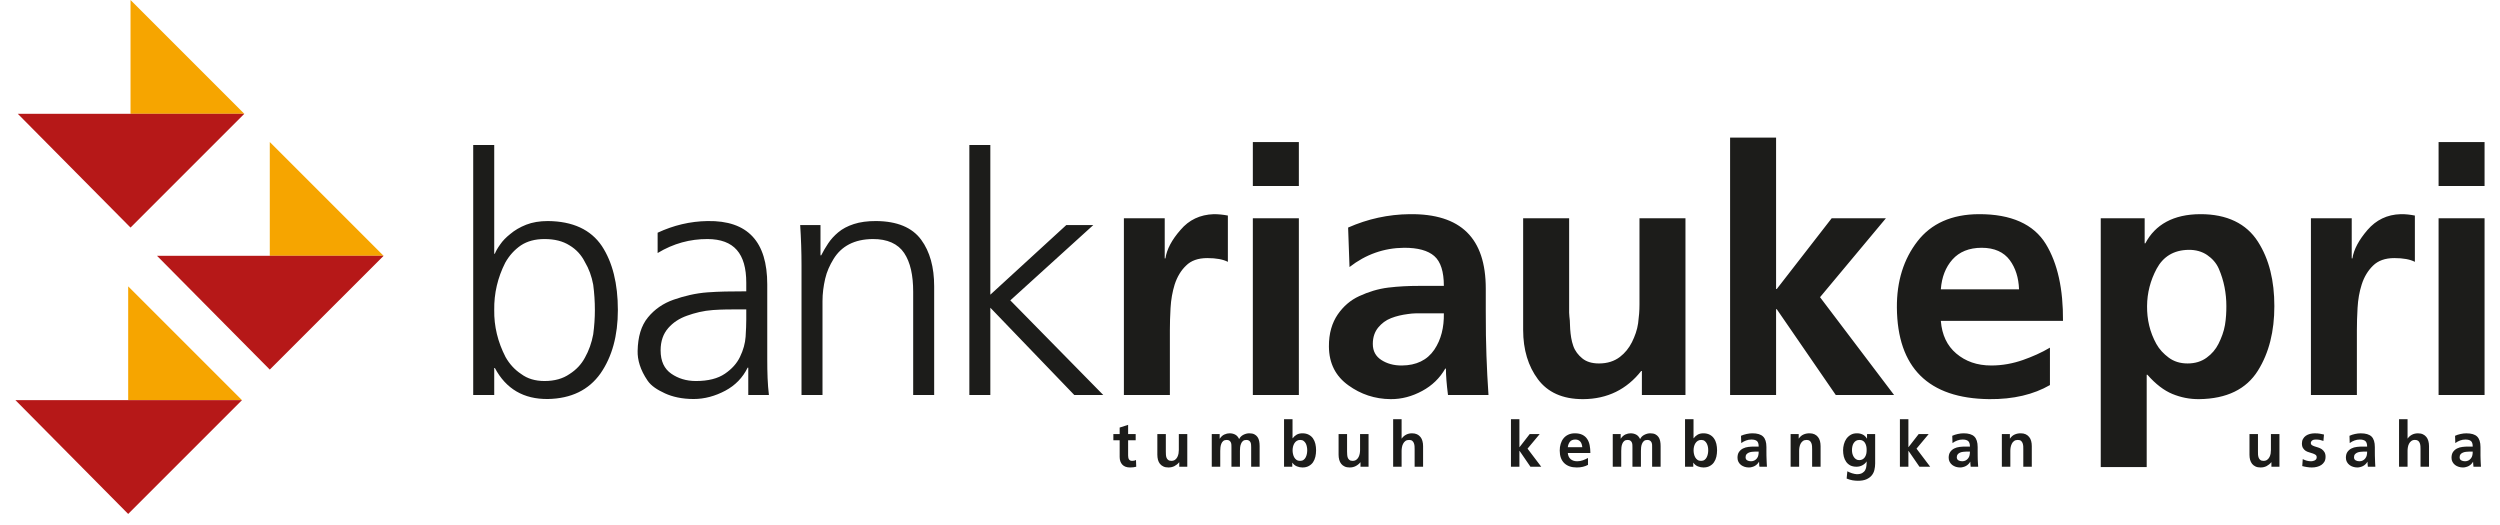 <svg width="81" height="17" viewBox="0 0 81 17" fill="none" xmlns="http://www.w3.org/2000/svg">
<g clip-path="url(#clip0_801_8472)">
<path d="M31.407 12.799H32.087V9.97L34.808 12.799H35.747L32.734 9.732L35.423 7.292H34.548L32.087 9.548V4.699H31.407V12.799ZM25.969 12.799H26.649V9.754C26.649 9.508 26.681 9.268 26.736 9.03C26.789 8.8 26.884 8.592 27.006 8.393C27.259 7.98 27.675 7.749 28.28 7.745C28.748 7.742 29.095 7.898 29.295 8.198C29.498 8.502 29.587 8.925 29.587 9.452V12.799H30.267V9.278C30.267 8.659 30.13 8.153 29.845 7.766C29.553 7.369 29.065 7.167 28.388 7.162C28.107 7.16 27.866 7.194 27.665 7.259C27.463 7.324 27.293 7.414 27.157 7.529C27.028 7.637 26.919 7.756 26.833 7.886C26.747 8.015 26.671 8.144 26.607 8.273H26.584V7.292H25.926C25.954 7.73 25.969 8.162 25.969 8.587V12.799ZM24.179 10.358C24.179 10.502 24.172 10.686 24.158 10.909C24.143 11.124 24.082 11.345 23.974 11.567C23.873 11.776 23.711 11.956 23.488 12.108C23.257 12.266 22.944 12.345 22.549 12.345C22.232 12.345 21.97 12.26 21.75 12.108C21.523 11.951 21.404 11.704 21.404 11.352C21.404 11.049 21.491 10.812 21.652 10.628C21.807 10.451 22.007 10.318 22.258 10.229C22.51 10.138 22.79 10.067 23.1 10.045C23.394 10.024 23.69 10.024 23.985 10.024H24.179V10.358ZM24.244 12.799H24.913C24.87 12.446 24.859 12.061 24.859 11.643V9.214C24.859 7.831 24.23 7.141 22.926 7.162C22.357 7.17 21.818 7.302 21.307 7.54V8.198C21.818 7.889 22.357 7.743 22.926 7.745C23.783 7.75 24.179 8.216 24.179 9.159V9.44H24.05C23.69 9.44 23.315 9.444 22.926 9.472C22.53 9.501 22.165 9.592 21.825 9.71C21.488 9.828 21.212 10.018 20.994 10.283C20.773 10.551 20.668 10.913 20.659 11.373C20.653 11.655 20.741 11.982 20.983 12.334C21.102 12.508 21.301 12.632 21.545 12.745C21.784 12.855 22.092 12.928 22.473 12.928C22.833 12.928 23.175 12.831 23.499 12.659C23.823 12.486 24.064 12.237 24.223 11.913H24.244V12.799ZM19.274 10.045C19.274 10.304 19.256 10.566 19.22 10.833C19.17 11.107 19.08 11.359 18.951 11.589C18.835 11.805 18.67 11.981 18.453 12.119C18.237 12.269 17.968 12.345 17.643 12.345C17.341 12.345 17.089 12.269 16.888 12.119C16.679 11.981 16.51 11.798 16.379 11.567C16.128 11.078 16.005 10.571 16.013 10.045C16.005 9.505 16.125 8.994 16.37 8.511C16.499 8.281 16.668 8.094 16.877 7.95C17.085 7.813 17.341 7.745 17.643 7.745C17.968 7.745 18.237 7.813 18.453 7.95C18.67 8.08 18.835 8.259 18.951 8.49C19.08 8.706 19.17 8.951 19.22 9.224C19.256 9.497 19.274 9.771 19.274 10.045ZM15.332 12.799H16.013V11.924H16.034C16.395 12.601 16.967 12.936 17.751 12.928C18.507 12.914 19.076 12.637 19.458 12.097C19.832 11.557 20.019 10.873 20.019 10.045C20.019 9.189 19.846 8.497 19.501 7.972C19.141 7.439 18.558 7.169 17.751 7.162C17.485 7.162 17.251 7.201 17.049 7.28C16.848 7.36 16.675 7.46 16.531 7.583C16.395 7.691 16.286 7.803 16.208 7.918C16.12 8.04 16.063 8.141 16.034 8.22H16.013V4.699H15.332V12.799Z" fill="#1C1C1A"/>
<path d="M79.01 6.027H80.5V4.604H79.01V6.027ZM79.01 12.799H80.5V7.072H79.01V12.799ZM74.874 12.799H76.363V10.697C76.363 10.474 76.37 10.233 76.385 9.975C76.4 9.708 76.443 9.455 76.519 9.218C76.599 8.966 76.724 8.765 76.886 8.607C77.05 8.445 77.278 8.362 77.576 8.362C77.865 8.362 78.087 8.403 78.242 8.484V6.984C78.087 6.954 77.935 6.936 77.786 6.939C77.342 6.95 76.986 7.128 76.707 7.45C76.431 7.772 76.263 8.077 76.218 8.373H76.196V7.072H74.874V12.799ZM70.899 8.095C71.143 8.09 71.347 8.151 71.511 8.262C71.673 8.373 71.807 8.518 71.889 8.706C72.058 9.096 72.134 9.504 72.134 9.918C72.134 10.111 72.125 10.317 72.089 10.53C72.052 10.746 71.974 10.95 71.878 11.142C71.788 11.32 71.662 11.468 71.499 11.586C71.328 11.713 71.121 11.776 70.877 11.776C70.632 11.776 70.43 11.71 70.265 11.586C70.104 11.466 69.964 11.321 69.865 11.142C69.653 10.759 69.561 10.349 69.565 9.918C69.568 9.489 69.672 9.087 69.876 8.706C70.087 8.316 70.424 8.105 70.899 8.095ZM68.064 15.134H69.553V12.142H69.576C69.843 12.446 70.115 12.653 70.387 12.765C70.655 12.875 70.944 12.936 71.255 12.932C72.144 12.921 72.78 12.611 73.156 12.009C73.521 11.425 73.689 10.727 73.689 9.918C73.689 9.103 73.525 8.403 73.156 7.829C72.784 7.246 72.155 6.936 71.289 6.939C70.421 6.942 69.828 7.276 69.509 7.884H69.487V7.072H68.064V15.134ZM66.418 11.264C66.144 11.427 65.849 11.556 65.54 11.665C65.219 11.777 64.879 11.842 64.517 11.842C64.057 11.842 63.683 11.709 63.382 11.453C63.089 11.204 62.919 10.856 62.883 10.397H66.841C66.848 9.374 66.671 8.538 66.285 7.906C65.892 7.264 65.162 6.935 64.117 6.939C63.234 6.942 62.569 7.245 62.126 7.818C61.679 8.394 61.453 9.111 61.459 9.963C61.474 11.913 62.478 12.911 64.45 12.932C65.236 12.94 65.892 12.78 66.418 12.476V11.264ZM62.883 9.374C62.912 8.981 63.037 8.657 63.26 8.407C63.481 8.16 63.798 8.028 64.206 8.028C64.621 8.028 64.925 8.169 65.117 8.429C65.303 8.681 65.403 8.996 65.417 9.374H62.883ZM56.055 12.799H57.545V10.019H57.568L59.48 12.799H61.369L58.969 9.629L61.103 7.072H59.346L57.568 9.363H57.545V4.459H56.055V12.799ZM54.609 7.072H53.119V9.875C53.119 10.059 53.104 10.26 53.075 10.474C53.045 10.689 52.972 10.89 52.875 11.087C52.78 11.276 52.653 11.435 52.486 11.564C52.305 11.702 52.082 11.776 51.807 11.776C51.577 11.776 51.396 11.72 51.263 11.609C51.137 11.505 51.032 11.375 50.974 11.208C50.914 11.04 50.888 10.856 50.874 10.664C50.866 10.567 50.869 10.474 50.862 10.385C50.855 10.297 50.84 10.211 50.84 10.13V7.072H49.35V10.687C49.35 11.338 49.516 11.867 49.829 12.288C50.139 12.704 50.621 12.936 51.296 12.932C52.082 12.928 52.708 12.613 53.175 12.02H53.197V12.799H54.609V7.072ZM44.479 11.142C44.479 10.92 44.544 10.745 44.657 10.608C44.766 10.478 44.899 10.374 45.07 10.308C45.24 10.241 45.421 10.2 45.614 10.175C45.704 10.163 45.792 10.152 45.881 10.152H46.781C46.789 10.605 46.693 11.002 46.471 11.331C46.241 11.67 45.885 11.838 45.425 11.842C45.151 11.845 44.932 11.777 44.758 11.665C44.576 11.548 44.479 11.379 44.479 11.142ZM43.724 8.652C44.249 8.244 44.839 8.033 45.492 8.028C45.936 8.026 46.265 8.116 46.471 8.296C46.679 8.478 46.781 8.803 46.781 9.263H45.959C45.648 9.263 45.321 9.277 44.98 9.318C44.646 9.359 44.333 9.458 44.035 9.596C43.755 9.725 43.528 9.922 43.345 10.185C43.159 10.456 43.053 10.801 43.057 11.23C43.061 11.779 43.279 12.193 43.69 12.486C44.087 12.772 44.54 12.928 45.058 12.932C45.414 12.935 45.755 12.842 46.081 12.665C46.4 12.493 46.648 12.253 46.827 11.942H46.848C46.848 12.165 46.87 12.45 46.915 12.799H48.227C48.197 12.369 48.176 11.942 48.161 11.52C48.145 11.12 48.139 10.642 48.139 10.086V9.352C48.139 7.72 47.337 6.918 45.669 6.939C44.98 6.947 44.317 7.091 43.679 7.373L43.724 8.652ZM40.592 6.027H42.083V4.604H40.592V6.027ZM40.592 12.799H42.083V7.072H40.592V12.799ZM36.414 12.799H37.904V10.697C37.904 10.474 37.911 10.234 37.926 9.975C37.941 9.708 37.986 9.455 38.059 9.218C38.141 8.967 38.263 8.763 38.427 8.607C38.589 8.443 38.819 8.362 39.116 8.362C39.405 8.362 39.627 8.403 39.783 8.484V6.984C39.627 6.954 39.475 6.939 39.327 6.939C38.882 6.954 38.523 7.124 38.248 7.45C37.967 7.769 37.804 8.077 37.759 8.373H37.737V7.072H36.414V12.799Z" fill="#1C1C1A"/>
<path d="M45.138 15.122H45.412V14.604C45.412 14.57 45.416 14.533 45.423 14.492C45.43 14.452 45.441 14.414 45.46 14.379C45.478 14.342 45.503 14.313 45.534 14.289C45.565 14.265 45.606 14.254 45.655 14.254C45.699 14.254 45.733 14.263 45.756 14.282C45.781 14.303 45.798 14.327 45.809 14.356C45.821 14.387 45.828 14.419 45.831 14.454C45.833 14.489 45.834 14.524 45.834 14.557V15.122H46.108V14.454C46.108 14.395 46.101 14.34 46.087 14.29C46.074 14.24 46.053 14.195 46.023 14.159C45.994 14.122 45.956 14.093 45.912 14.071C45.866 14.05 45.812 14.039 45.749 14.039C45.677 14.039 45.611 14.055 45.555 14.085C45.499 14.115 45.453 14.156 45.417 14.208H45.412V13.582H45.138V15.122ZM44.341 14.064H44.066V14.581C44.066 14.617 44.063 14.653 44.056 14.694C44.049 14.734 44.036 14.772 44.019 14.807C44.001 14.843 43.976 14.873 43.945 14.896C43.914 14.92 43.873 14.932 43.824 14.932C43.781 14.932 43.746 14.922 43.721 14.902C43.697 14.883 43.678 14.859 43.668 14.829C43.657 14.8 43.651 14.766 43.649 14.732C43.646 14.695 43.645 14.661 43.645 14.629V14.064H43.37V14.732C43.37 14.792 43.377 14.847 43.391 14.898C43.404 14.948 43.426 14.992 43.456 15.029C43.485 15.065 43.522 15.095 43.568 15.115C43.612 15.136 43.667 15.146 43.729 15.146C43.802 15.146 43.867 15.131 43.925 15.101C43.984 15.07 44.034 15.03 44.076 14.978H44.08V15.122H44.341V14.064ZM41.603 15.122H41.87V14.992H41.874C41.913 15.049 41.963 15.088 42.022 15.111C42.08 15.134 42.139 15.146 42.198 15.146C42.279 15.146 42.347 15.131 42.404 15.099C42.461 15.068 42.507 15.028 42.542 14.977C42.577 14.925 42.602 14.866 42.618 14.799C42.633 14.732 42.641 14.662 42.641 14.589C42.641 14.517 42.633 14.448 42.618 14.381C42.602 14.315 42.577 14.256 42.542 14.206C42.507 14.155 42.461 14.115 42.404 14.085C42.347 14.055 42.279 14.039 42.198 14.039C42.126 14.039 42.065 14.054 42.014 14.082C41.965 14.11 41.921 14.149 41.882 14.2H41.878V13.582H41.603V15.122ZM41.88 14.589C41.88 14.553 41.885 14.514 41.893 14.475C41.902 14.435 41.917 14.399 41.936 14.366C41.956 14.333 41.981 14.306 42.013 14.285C42.045 14.264 42.083 14.254 42.126 14.254C42.172 14.254 42.208 14.264 42.237 14.286C42.266 14.307 42.289 14.335 42.307 14.368C42.324 14.401 42.337 14.438 42.343 14.477C42.351 14.517 42.354 14.554 42.354 14.589C42.354 14.627 42.35 14.665 42.343 14.705C42.335 14.744 42.323 14.781 42.306 14.815C42.289 14.85 42.265 14.878 42.235 14.9C42.205 14.922 42.167 14.932 42.122 14.932C42.077 14.932 42.039 14.922 42.007 14.9C41.976 14.878 41.951 14.85 41.932 14.816C41.914 14.783 41.9 14.745 41.892 14.705C41.883 14.665 41.88 14.627 41.88 14.589ZM39.261 15.122H39.536V14.608C39.536 14.573 39.538 14.537 39.542 14.495C39.547 14.454 39.556 14.415 39.57 14.379C39.584 14.343 39.605 14.313 39.632 14.289C39.66 14.265 39.697 14.254 39.742 14.254C39.781 14.254 39.811 14.261 39.833 14.277C39.854 14.293 39.869 14.312 39.88 14.335C39.89 14.359 39.896 14.384 39.897 14.412C39.898 14.44 39.899 14.467 39.899 14.491V15.122H40.174V14.608C40.174 14.573 40.177 14.537 40.18 14.495C40.184 14.454 40.194 14.415 40.209 14.379C40.222 14.343 40.243 14.313 40.27 14.289C40.298 14.265 40.334 14.254 40.379 14.254C40.419 14.254 40.45 14.261 40.47 14.277C40.492 14.293 40.508 14.312 40.518 14.335C40.528 14.359 40.534 14.384 40.535 14.412C40.537 14.44 40.538 14.467 40.538 14.491V15.122H40.812V14.454C40.812 14.395 40.807 14.34 40.797 14.29C40.787 14.24 40.769 14.195 40.743 14.159C40.717 14.122 40.682 14.093 40.64 14.071C40.597 14.05 40.544 14.039 40.478 14.039C40.414 14.039 40.35 14.055 40.288 14.086C40.226 14.117 40.179 14.163 40.148 14.226C40.118 14.161 40.077 14.113 40.025 14.084C39.973 14.055 39.91 14.039 39.836 14.039C39.783 14.039 39.729 14.052 39.672 14.077C39.616 14.101 39.565 14.146 39.522 14.212H39.517V14.064H39.261V15.122ZM38.468 14.064H38.194V14.581C38.194 14.617 38.19 14.653 38.184 14.694C38.176 14.734 38.164 14.772 38.147 14.807C38.128 14.843 38.104 14.873 38.073 14.896C38.041 14.92 38 14.932 37.952 14.932C37.908 14.932 37.873 14.922 37.849 14.902C37.824 14.883 37.806 14.859 37.795 14.829C37.784 14.8 37.778 14.766 37.776 14.732C37.774 14.695 37.773 14.661 37.773 14.629V14.064H37.498V14.732C37.498 14.792 37.505 14.847 37.518 14.898C37.532 14.948 37.553 14.992 37.583 15.029C37.613 15.065 37.65 15.095 37.696 15.115C37.74 15.136 37.794 15.146 37.857 15.146C37.929 15.146 37.995 15.131 38.053 15.101C38.111 15.07 38.162 15.03 38.204 14.978H38.208V15.122H38.468V14.064ZM36.277 14.803C36.277 14.908 36.305 14.992 36.363 15.054C36.42 15.115 36.503 15.146 36.611 15.146C36.652 15.146 36.689 15.145 36.722 15.14C36.755 15.136 36.785 15.129 36.814 15.122L36.806 14.904C36.791 14.913 36.773 14.92 36.751 14.925C36.728 14.93 36.705 14.932 36.681 14.932C36.655 14.932 36.633 14.927 36.616 14.918C36.599 14.908 36.585 14.895 36.576 14.879C36.567 14.863 36.56 14.844 36.557 14.823C36.553 14.803 36.551 14.781 36.551 14.758V14.265H36.796V14.064H36.551V13.765L36.277 13.853V14.064H36.073V14.265H36.277V14.803Z" fill="#1C1C1A"/>
<path d="M64.86 15.122H65.135V14.604C65.135 14.57 65.138 14.532 65.145 14.492C65.152 14.452 65.165 14.414 65.182 14.379C65.199 14.342 65.224 14.313 65.256 14.289C65.287 14.265 65.328 14.254 65.376 14.254C65.421 14.254 65.455 14.263 65.479 14.282C65.503 14.303 65.521 14.327 65.532 14.357C65.543 14.387 65.55 14.419 65.553 14.455C65.555 14.489 65.555 14.524 65.555 14.557V15.122H65.83V14.455C65.83 14.396 65.824 14.34 65.81 14.29C65.797 14.239 65.775 14.195 65.745 14.159C65.716 14.122 65.679 14.093 65.634 14.071C65.589 14.05 65.534 14.039 65.471 14.039C65.399 14.039 65.334 14.052 65.276 14.078C65.219 14.102 65.168 14.146 65.125 14.208H65.12V14.064H64.86V15.122ZM63.4 14.815C63.4 14.775 63.411 14.742 63.431 14.719C63.452 14.694 63.477 14.676 63.507 14.664C63.537 14.651 63.57 14.643 63.606 14.639C63.642 14.634 63.674 14.632 63.706 14.632H63.826C63.826 14.674 63.821 14.713 63.814 14.75C63.806 14.787 63.792 14.82 63.768 14.85C63.746 14.879 63.719 14.902 63.687 14.919C63.655 14.936 63.617 14.945 63.575 14.945C63.526 14.945 63.484 14.934 63.451 14.914C63.418 14.893 63.4 14.861 63.4 14.815ZM63.261 14.356C63.307 14.32 63.359 14.293 63.415 14.272C63.472 14.251 63.529 14.241 63.588 14.241C63.669 14.241 63.73 14.257 63.768 14.29C63.806 14.323 63.826 14.382 63.826 14.469H63.673C63.616 14.469 63.555 14.472 63.492 14.48C63.428 14.487 63.37 14.505 63.319 14.53C63.267 14.556 63.223 14.593 63.189 14.641C63.155 14.689 63.137 14.752 63.137 14.832C63.137 14.882 63.149 14.927 63.17 14.966C63.191 15.005 63.218 15.038 63.253 15.065C63.287 15.092 63.327 15.111 63.371 15.126C63.416 15.139 63.461 15.146 63.507 15.146C63.539 15.146 63.57 15.142 63.603 15.133C63.635 15.126 63.665 15.114 63.694 15.099C63.723 15.083 63.749 15.065 63.773 15.041C63.797 15.018 63.817 14.992 63.833 14.963H63.838C63.84 14.98 63.84 15.003 63.841 15.034C63.841 15.065 63.845 15.094 63.85 15.122H64.093C64.089 15.08 64.087 15.04 64.085 15.002C64.083 14.963 64.082 14.925 64.079 14.885C64.079 14.845 64.078 14.805 64.077 14.763C64.076 14.721 64.076 14.674 64.076 14.621V14.485C64.076 14.329 64.04 14.215 63.969 14.145C63.898 14.075 63.781 14.039 63.621 14.039C63.562 14.039 63.499 14.047 63.433 14.061C63.366 14.075 63.307 14.095 63.253 14.12L63.261 14.356ZM61.557 15.122H61.832V14.608H61.836L62.19 15.122H62.538L62.095 14.536L62.489 14.064H62.165L61.836 14.487H61.832V13.582H61.557V15.122ZM60.492 14.064V14.208H60.487C60.449 14.146 60.403 14.102 60.349 14.078C60.295 14.052 60.234 14.039 60.163 14.039C60.084 14.039 60.016 14.056 59.96 14.09C59.904 14.124 59.858 14.166 59.821 14.219C59.786 14.27 59.759 14.329 59.742 14.395C59.725 14.46 59.716 14.525 59.716 14.587C59.716 14.658 59.724 14.726 59.739 14.791C59.755 14.854 59.781 14.912 59.815 14.961C59.849 15.011 59.894 15.049 59.948 15.079C60.003 15.106 60.069 15.122 60.148 15.122C60.225 15.122 60.292 15.104 60.35 15.07C60.408 15.037 60.449 14.998 60.476 14.952H60.479C60.479 14.998 60.478 15.045 60.472 15.094C60.468 15.142 60.456 15.187 60.434 15.227C60.414 15.267 60.381 15.3 60.339 15.325C60.296 15.351 60.237 15.364 60.161 15.364C60.14 15.364 60.115 15.361 60.089 15.355C60.062 15.35 60.034 15.342 60.007 15.334C59.978 15.325 59.951 15.315 59.924 15.303C59.898 15.293 59.874 15.282 59.854 15.27L59.831 15.505C59.897 15.532 59.96 15.551 60.022 15.562C60.084 15.571 60.142 15.577 60.196 15.577C60.307 15.577 60.398 15.561 60.47 15.53C60.542 15.498 60.599 15.457 60.642 15.405C60.684 15.355 60.714 15.295 60.73 15.228C60.746 15.161 60.755 15.09 60.755 15.018V14.064H60.492ZM60.238 14.908C60.197 14.908 60.163 14.898 60.134 14.878C60.104 14.859 60.08 14.832 60.061 14.802C60.041 14.772 60.028 14.736 60.017 14.698C60.008 14.66 60.004 14.623 60.004 14.587C60.004 14.546 60.007 14.506 60.016 14.467C60.024 14.427 60.037 14.391 60.057 14.36C60.075 14.329 60.102 14.303 60.133 14.282C60.164 14.263 60.203 14.254 60.25 14.254C60.289 14.254 60.324 14.261 60.353 14.279C60.383 14.296 60.407 14.319 60.425 14.349C60.444 14.38 60.457 14.415 60.467 14.455C60.476 14.493 60.479 14.536 60.479 14.581C60.479 14.626 60.476 14.666 60.467 14.707C60.457 14.746 60.442 14.781 60.423 14.811C60.403 14.841 60.378 14.865 60.347 14.882C60.316 14.9 60.28 14.908 60.238 14.908ZM58.016 15.122H58.292V14.604C58.292 14.57 58.295 14.532 58.302 14.492C58.309 14.452 58.321 14.414 58.338 14.379C58.357 14.342 58.382 14.313 58.413 14.289C58.444 14.265 58.484 14.254 58.534 14.254C58.578 14.254 58.611 14.263 58.635 14.282C58.658 14.303 58.677 14.327 58.688 14.357C58.7 14.387 58.708 14.419 58.71 14.455C58.711 14.489 58.713 14.524 58.713 14.557V15.122H58.987V14.455C58.987 14.396 58.98 14.34 58.967 14.29C58.953 14.239 58.932 14.195 58.902 14.159C58.873 14.122 58.836 14.093 58.79 14.071C58.745 14.05 58.691 14.039 58.629 14.039C58.556 14.039 58.49 14.052 58.433 14.078C58.376 14.102 58.325 14.146 58.282 14.208H58.278V14.064H58.016V15.122ZM56.557 14.815C56.557 14.775 56.567 14.742 56.587 14.719C56.608 14.694 56.634 14.676 56.663 14.664C56.694 14.651 56.727 14.643 56.762 14.639C56.798 14.634 56.832 14.632 56.864 14.632H56.981C56.981 14.674 56.979 14.713 56.97 14.75C56.963 14.787 56.948 14.82 56.925 14.85C56.903 14.879 56.876 14.902 56.843 14.919C56.812 14.936 56.774 14.945 56.731 14.945C56.682 14.945 56.641 14.934 56.607 14.914C56.574 14.893 56.557 14.861 56.557 14.815ZM56.417 14.356C56.464 14.32 56.515 14.293 56.572 14.272C56.628 14.251 56.685 14.241 56.743 14.241C56.826 14.241 56.886 14.257 56.925 14.29C56.963 14.323 56.981 14.382 56.981 14.469H56.83C56.773 14.469 56.712 14.472 56.648 14.48C56.585 14.487 56.527 14.505 56.475 14.53C56.423 14.556 56.38 14.593 56.346 14.641C56.311 14.689 56.295 14.752 56.295 14.832C56.295 14.882 56.306 14.927 56.326 14.966C56.347 15.005 56.375 15.038 56.408 15.065C56.444 15.092 56.483 15.111 56.528 15.126C56.572 15.139 56.617 15.146 56.663 15.146C56.695 15.146 56.727 15.142 56.759 15.133C56.791 15.126 56.822 15.114 56.85 15.099C56.879 15.083 56.906 15.065 56.929 15.041C56.953 15.018 56.974 14.992 56.99 14.963H56.994C56.996 14.98 56.997 15.003 56.997 15.034C56.998 15.065 57 15.094 57.007 15.122H57.249C57.246 15.08 57.244 15.04 57.242 15.002C57.24 14.963 57.238 14.925 57.237 14.885C57.235 14.845 57.234 14.805 57.233 14.763C57.233 14.721 57.232 14.674 57.232 14.621V14.485C57.232 14.329 57.197 14.215 57.125 14.145C57.055 14.075 56.938 14.039 56.777 14.039C56.718 14.039 56.655 14.047 56.589 14.061C56.523 14.075 56.463 14.095 56.408 14.12L56.417 14.356ZM54.595 15.122H54.862V14.992H54.865C54.906 15.049 54.954 15.088 55.013 15.111C55.072 15.134 55.131 15.146 55.189 15.146C55.27 15.146 55.339 15.131 55.396 15.099C55.453 15.068 55.499 15.028 55.533 14.977C55.569 14.925 55.594 14.866 55.61 14.799C55.625 14.732 55.633 14.662 55.633 14.589C55.633 14.517 55.625 14.448 55.61 14.381C55.594 14.315 55.569 14.256 55.533 14.206C55.499 14.155 55.453 14.115 55.396 14.085C55.339 14.055 55.27 14.039 55.189 14.039C55.117 14.039 55.056 14.054 55.006 14.082C54.956 14.11 54.912 14.149 54.874 14.2H54.87V13.582H54.595V15.122ZM54.872 14.589C54.872 14.553 54.876 14.514 54.885 14.475C54.894 14.435 54.908 14.399 54.928 14.366C54.948 14.333 54.974 14.306 55.005 14.285C55.037 14.264 55.074 14.254 55.119 14.254C55.163 14.254 55.2 14.264 55.229 14.286C55.257 14.307 55.281 14.335 55.298 14.368C55.316 14.401 55.328 14.438 55.336 14.477C55.343 14.517 55.346 14.554 55.346 14.589C55.346 14.627 55.343 14.665 55.335 14.705C55.327 14.744 55.315 14.781 55.298 14.815C55.28 14.85 55.257 14.878 55.227 14.9C55.197 14.922 55.159 14.932 55.114 14.932C55.069 14.932 55.03 14.922 54.999 14.9C54.968 14.878 54.942 14.85 54.924 14.816C54.906 14.783 54.892 14.745 54.884 14.705C54.876 14.665 54.872 14.627 54.872 14.589ZM52.253 15.122H52.528V14.608C52.528 14.573 52.53 14.536 52.534 14.495C52.538 14.455 52.547 14.416 52.562 14.379C52.576 14.343 52.596 14.313 52.624 14.289C52.652 14.265 52.687 14.254 52.732 14.254C52.773 14.254 52.803 14.261 52.824 14.277C52.846 14.293 52.861 14.312 52.871 14.335C52.882 14.359 52.888 14.384 52.889 14.412C52.891 14.44 52.891 14.467 52.891 14.491V15.122H53.166V14.608C53.166 14.573 53.167 14.536 53.172 14.495C53.176 14.455 53.185 14.416 53.2 14.379C53.215 14.343 53.236 14.313 53.262 14.289C53.29 14.265 53.326 14.254 53.371 14.254C53.411 14.254 53.441 14.261 53.462 14.277C53.484 14.293 53.5 14.312 53.51 14.335C53.52 14.359 53.526 14.384 53.528 14.412C53.528 14.44 53.529 14.467 53.529 14.491V15.122H53.804V14.455C53.804 14.396 53.8 14.34 53.789 14.29C53.779 14.239 53.761 14.195 53.735 14.159C53.709 14.122 53.674 14.093 53.632 14.071C53.589 14.05 53.536 14.039 53.47 14.039C53.406 14.039 53.342 14.055 53.281 14.086C53.217 14.116 53.171 14.163 53.139 14.226C53.109 14.161 53.068 14.113 53.016 14.084C52.964 14.055 52.901 14.039 52.828 14.039C52.776 14.039 52.721 14.052 52.664 14.076C52.608 14.102 52.557 14.146 52.513 14.212H52.51V14.064H52.253V15.122ZM51.451 14.838C51.398 14.867 51.343 14.892 51.286 14.913C51.229 14.934 51.166 14.945 51.099 14.945C51.013 14.945 50.943 14.922 50.889 14.876C50.835 14.83 50.805 14.764 50.797 14.678H51.528C51.528 14.586 51.52 14.501 51.504 14.422C51.488 14.343 51.462 14.277 51.423 14.221C51.385 14.164 51.334 14.12 51.27 14.088C51.205 14.056 51.124 14.039 51.026 14.039C50.943 14.039 50.872 14.055 50.81 14.084C50.748 14.113 50.697 14.154 50.657 14.204C50.616 14.254 50.586 14.314 50.566 14.381C50.545 14.449 50.535 14.521 50.535 14.598C50.535 14.773 50.584 14.908 50.679 15.003C50.776 15.098 50.911 15.146 51.087 15.146C51.16 15.146 51.227 15.139 51.286 15.124C51.345 15.11 51.4 15.089 51.451 15.062V14.838ZM50.797 14.489C50.805 14.418 50.828 14.359 50.866 14.312C50.905 14.264 50.964 14.241 51.041 14.241C51.08 14.241 51.113 14.247 51.14 14.261C51.167 14.275 51.19 14.293 51.208 14.315C51.226 14.338 51.239 14.365 51.248 14.395C51.257 14.424 51.263 14.457 51.266 14.489H50.797ZM48.955 15.122H49.229V14.608H49.234L49.586 15.122H49.936L49.492 14.536L49.886 14.064H49.562L49.234 14.487H49.229V13.582H48.955V15.122Z" fill="#1C1C1A"/>
<path d="M79.692 14.816C79.692 14.775 79.702 14.742 79.722 14.718C79.743 14.694 79.768 14.676 79.799 14.664C79.829 14.651 79.861 14.643 79.897 14.639C79.932 14.634 79.966 14.632 79.998 14.632H80.116C80.116 14.674 80.113 14.713 80.105 14.75C80.098 14.787 80.082 14.82 80.059 14.85C80.037 14.879 80.01 14.902 79.978 14.919C79.946 14.936 79.908 14.945 79.867 14.945C79.817 14.945 79.776 14.934 79.742 14.914C79.708 14.893 79.692 14.861 79.692 14.816ZM79.552 14.356C79.599 14.32 79.65 14.293 79.706 14.272C79.762 14.251 79.819 14.241 79.879 14.241C79.96 14.241 80.021 14.258 80.059 14.29C80.098 14.323 80.116 14.382 80.116 14.469H79.964C79.907 14.469 79.846 14.472 79.783 14.48C79.719 14.487 79.662 14.504 79.61 14.53C79.558 14.556 79.515 14.593 79.48 14.641C79.447 14.689 79.429 14.752 79.429 14.832C79.429 14.882 79.44 14.927 79.461 14.966C79.482 15.005 79.51 15.038 79.544 15.065C79.578 15.092 79.617 15.111 79.662 15.125C79.706 15.139 79.752 15.146 79.799 15.146C79.83 15.146 79.862 15.142 79.894 15.133C79.927 15.125 79.957 15.114 79.986 15.099C80.014 15.083 80.04 15.064 80.065 15.041C80.088 15.018 80.108 14.992 80.125 14.963H80.128C80.13 14.98 80.132 15.003 80.132 15.034C80.133 15.065 80.136 15.094 80.141 15.122H80.383C80.381 15.08 80.378 15.041 80.376 15.002C80.374 14.963 80.373 14.925 80.371 14.885C80.37 14.845 80.369 14.805 80.368 14.763C80.368 14.721 80.368 14.674 80.368 14.621V14.485C80.368 14.329 80.331 14.216 80.26 14.145C80.189 14.075 80.073 14.04 79.911 14.04C79.852 14.04 79.79 14.046 79.724 14.061C79.656 14.075 79.597 14.095 79.544 14.12L79.552 14.356ZM77.729 15.122H78.005V14.604C78.005 14.57 78.008 14.532 78.015 14.492C78.022 14.452 78.033 14.414 78.051 14.379C78.07 14.342 78.094 14.313 78.126 14.289C78.157 14.265 78.197 14.253 78.246 14.253C78.29 14.253 78.324 14.263 78.348 14.282C78.373 14.303 78.39 14.327 78.401 14.357C78.413 14.386 78.419 14.419 78.422 14.455C78.424 14.489 78.425 14.524 78.425 14.557V15.122H78.7V14.455C78.7 14.396 78.693 14.34 78.679 14.29C78.665 14.239 78.644 14.195 78.615 14.159C78.585 14.122 78.548 14.093 78.504 14.072C78.458 14.05 78.405 14.04 78.341 14.04C78.269 14.04 78.204 14.055 78.147 14.085C78.09 14.115 78.044 14.156 78.009 14.208H78.005V13.582H77.729V15.122ZM76.27 14.816C76.27 14.775 76.28 14.742 76.301 14.718C76.322 14.694 76.347 14.676 76.377 14.664C76.407 14.651 76.44 14.643 76.476 14.639C76.51 14.634 76.544 14.632 76.576 14.632H76.695C76.695 14.674 76.692 14.713 76.684 14.75C76.675 14.787 76.66 14.82 76.637 14.85C76.616 14.879 76.588 14.902 76.556 14.919C76.524 14.936 76.487 14.945 76.445 14.945C76.395 14.945 76.354 14.934 76.321 14.914C76.286 14.893 76.27 14.861 76.27 14.816ZM76.131 14.356C76.177 14.32 76.228 14.293 76.284 14.272C76.34 14.251 76.398 14.241 76.457 14.241C76.539 14.241 76.599 14.258 76.637 14.29C76.675 14.323 76.695 14.382 76.695 14.469H76.543C76.485 14.469 76.425 14.472 76.361 14.48C76.297 14.487 76.24 14.504 76.188 14.53C76.136 14.556 76.093 14.593 76.058 14.641C76.024 14.689 76.007 14.752 76.007 14.832C76.007 14.882 76.018 14.927 76.039 14.966C76.06 15.005 76.088 15.038 76.123 15.065C76.156 15.092 76.195 15.111 76.24 15.125C76.285 15.139 76.33 15.146 76.377 15.146C76.408 15.146 76.44 15.142 76.472 15.133C76.504 15.125 76.535 15.114 76.563 15.099C76.592 15.083 76.619 15.064 76.642 15.041C76.666 15.018 76.687 14.992 76.703 14.963H76.707C76.709 14.98 76.71 15.003 76.71 15.034C76.711 15.065 76.714 15.094 76.719 15.122H76.961C76.959 15.08 76.957 15.041 76.954 15.002C76.952 14.963 76.95 14.925 76.95 14.885C76.948 14.845 76.947 14.805 76.946 14.763C76.945 14.721 76.945 14.674 76.945 14.621V14.485C76.945 14.329 76.909 14.216 76.839 14.145C76.766 14.075 76.651 14.04 76.49 14.04C76.431 14.04 76.369 14.046 76.302 14.061C76.235 14.075 76.176 14.095 76.123 14.12L76.131 14.356ZM75.297 14.079C75.253 14.069 75.209 14.06 75.164 14.052C75.118 14.043 75.063 14.04 74.997 14.04C74.944 14.04 74.892 14.046 74.843 14.059C74.792 14.072 74.749 14.092 74.71 14.118C74.672 14.145 74.641 14.179 74.618 14.221C74.594 14.261 74.582 14.31 74.582 14.368C74.582 14.433 74.595 14.483 74.619 14.52C74.642 14.557 74.672 14.586 74.706 14.609C74.742 14.63 74.779 14.646 74.822 14.657C74.863 14.668 74.902 14.68 74.936 14.693C74.972 14.705 75.001 14.72 75.025 14.737C75.049 14.755 75.061 14.781 75.061 14.816C75.061 14.841 75.054 14.863 75.043 14.879C75.03 14.895 75.014 14.908 74.996 14.918C74.978 14.927 74.958 14.934 74.938 14.938C74.917 14.943 74.897 14.945 74.88 14.945C74.832 14.945 74.786 14.938 74.742 14.927C74.697 14.914 74.653 14.897 74.609 14.875L74.593 15.101C74.643 15.115 74.695 15.125 74.748 15.133C74.801 15.142 74.853 15.146 74.905 15.146C74.961 15.146 75.015 15.14 75.069 15.126C75.122 15.113 75.169 15.093 75.211 15.065C75.251 15.038 75.284 15.003 75.311 14.959C75.335 14.915 75.348 14.863 75.348 14.801C75.348 14.738 75.336 14.687 75.312 14.648C75.289 14.61 75.259 14.578 75.224 14.553C75.189 14.53 75.151 14.512 75.109 14.499C75.067 14.487 75.029 14.475 74.994 14.463C74.959 14.452 74.93 14.438 74.906 14.422C74.882 14.407 74.87 14.385 74.87 14.358C74.87 14.335 74.876 14.317 74.885 14.303C74.896 14.288 74.908 14.275 74.924 14.265C74.938 14.256 74.956 14.249 74.975 14.246C74.994 14.242 75.013 14.241 75.032 14.241C75.082 14.241 75.126 14.245 75.162 14.252C75.197 14.259 75.237 14.271 75.279 14.286L75.297 14.079ZM73.854 14.064H73.578V14.581C73.578 14.615 73.575 14.653 73.569 14.694C73.562 14.734 73.549 14.772 73.532 14.807C73.514 14.843 73.489 14.873 73.457 14.897C73.426 14.92 73.386 14.932 73.337 14.932C73.293 14.932 73.258 14.922 73.234 14.902C73.209 14.884 73.192 14.858 73.181 14.829C73.17 14.799 73.163 14.767 73.16 14.732C73.159 14.695 73.158 14.662 73.158 14.629V14.064H72.883V14.732C72.883 14.791 72.89 14.848 72.903 14.898C72.918 14.948 72.939 14.992 72.968 15.029C72.998 15.065 73.035 15.095 73.08 15.115C73.125 15.136 73.179 15.146 73.242 15.146C73.315 15.146 73.38 15.131 73.438 15.101C73.496 15.07 73.546 15.03 73.589 14.977H73.594V15.122H73.854V14.064Z" fill="#1C1C1A"/>
<path d="M12.428 8.289L8.741 4.602V8.289H12.428Z" fill="#F6A500"/>
<path d="M7.916 3.687L4.229 0V3.687H7.916Z" fill="#F6A500"/>
<path d="M7.84 12.965L4.153 9.278V12.965H7.84Z" fill="#F6A500"/>
<path d="M5.088 8.289L8.741 11.975L12.428 8.289H5.088Z" fill="#B61818"/>
<path d="M0.576 3.687L4.229 7.373L7.916 3.687L0.576 3.687Z" fill="#B61818"/>
<path d="M0.5 12.965L4.153 16.652L7.84 12.965H0.5Z" fill="#B61818"/>
</g>
<defs>
<clipPath id="clip0_801_8472">
<rect width="80" height="16.652" fill="white" transform="translate(0.5)"/>
</clipPath>
</defs>
</svg>
